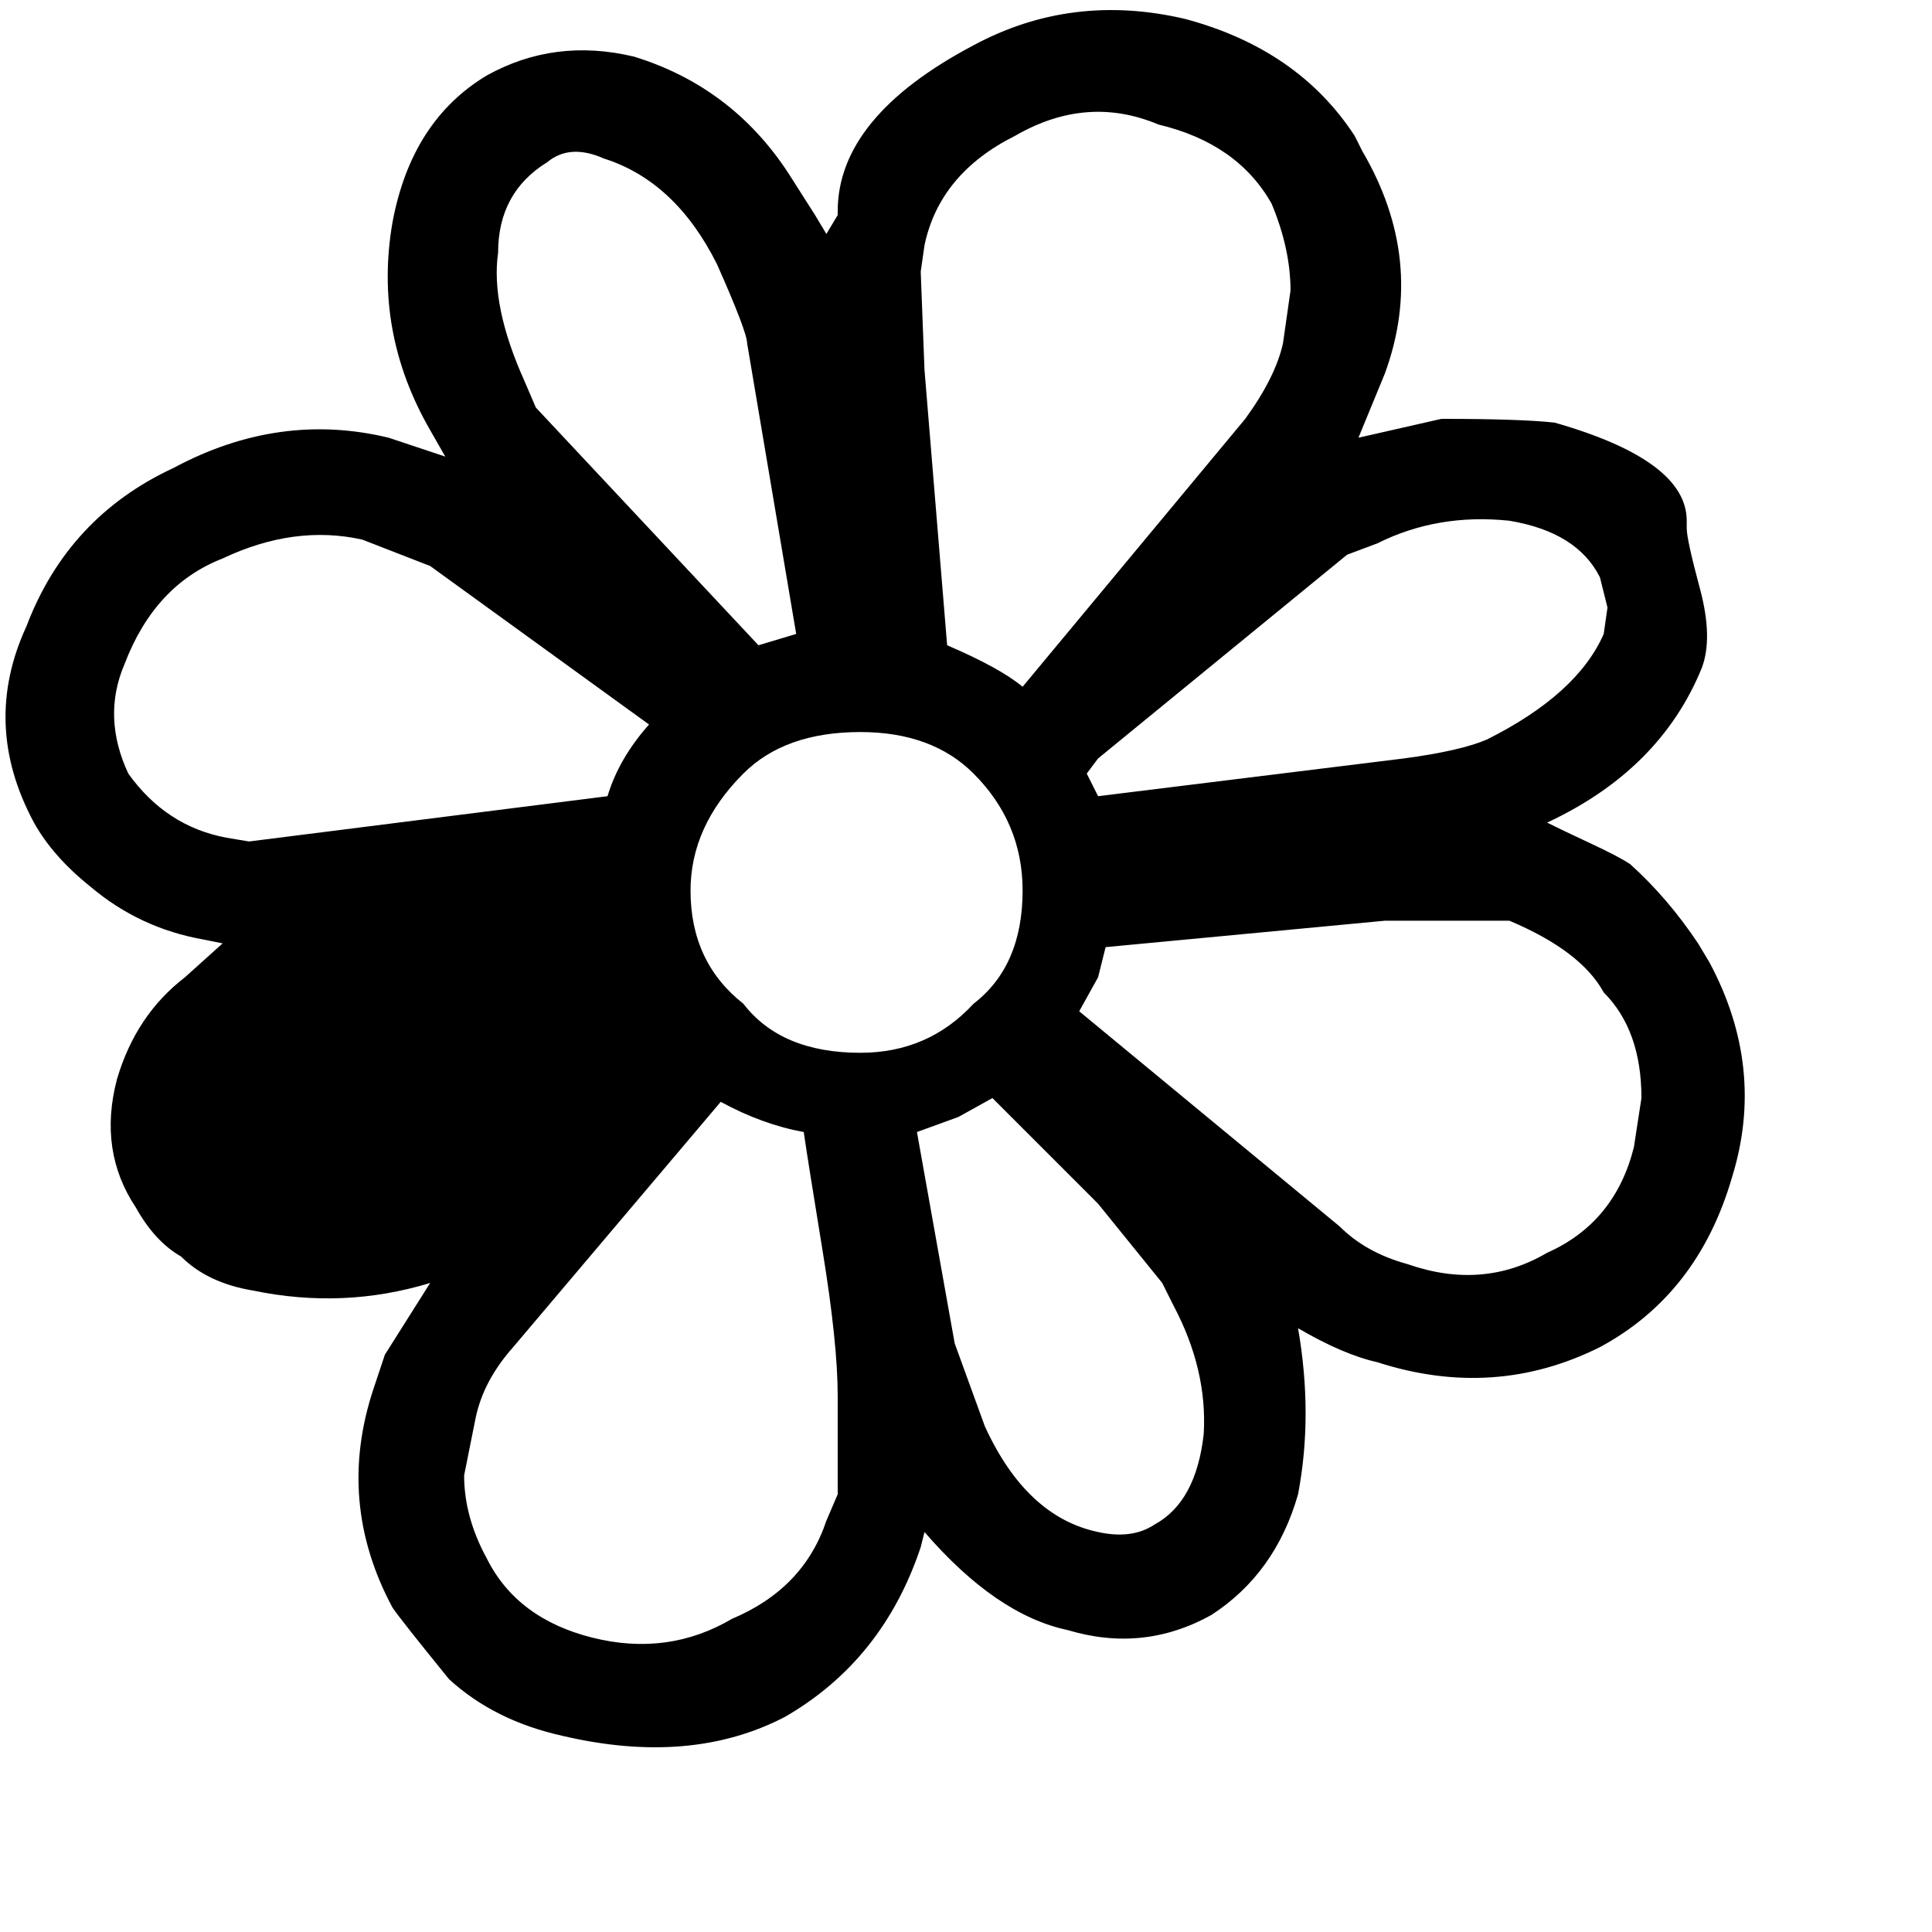 <svg xmlns="http://www.w3.org/2000/svg" version="1.1" viewBox="0 0 512 512" fill="currentColor"><path fill="currentColor" d="m453 255l-3-5q-8-12-18-21q-3-2-10.5-5.5T410 218q30-14 41-41q3-8-.5-21t-3.5-16v-2q0-16-35-26q-9-1-30-1l-22 5l7-17q11-30-6-59l-2-4q-15-23-45-31q-30-7-56 7q-36 19-36 44v1l-3 5l-3-5l-7-11q-15-23-41-31q-21-5-39 5q-20 12-25 39q-5 29 10 55l4 7l-15-5q-29-7-57 8q-28 13-39 42q-12 26 2 52q5 9 15 17q13 11 30 14l5 1l-10 9q-13 10-18 27q-5 19 5 34q5 9 12 13q7 7 19 9q24 5 47-2l-12 19l-3 9q-10 30 5 58q2 3 15 19q12 11 30 15q34 8 59-5q26-15 36-45l1-4q19 22 38 26q20 6 38-4q17-11 23-32q4-21 0-44q12 7 21 9q31 10 59-4q26-14 35-45q9-29-6-57m-96-108l8-3q16-8 35-6q18 3 24 15l2 8l-1 7q-7 16-31 28q-7 3-22 5l-81 10l-2-4l-1-2l3-4zM245 65q4-19 24-29q19-11 38-3q21 5 30 21q5 12 5 23l-2 14q-2 9-10 20l-59 71q-6-5-20-11l-6-73l-1-26zm-113 2q0-16 13-24q6-5 15-1q19 6 30 28q8 18 8 21l13 77l-10 3l-59-63l-3-7q-9-20-7-34M34 205q-7-15-1-29q8-21 26-28q19-9 37-5l18 7l58 42q-8 9-11 19l-95 12l-6-1q-16-3-26-17m188 191l-3 7q-6 18-25 26q-17 10-37 5t-28-21q-6-11-6-22l3-15q2-10 10-19l55-65q11 6 22 8q1 7 5 31.5t4 38.5zm-25-130q-14-11-14-30q0-17 14-31q11-11 31-11q19 0 30 11q13 13 13 31q0 20-13 30q-12 13-30 13q-21 0-31-13m122 114q-2 18-13 24q-6 4-15 2q-19-4-30-28l-8-22l-10-56l11-4l9-5l28 28l17 21l3 6q9 17 8 34m114-76q-5 20-23 28q-17 10-37 3q-11-3-18-10l-69-57l5-9l2-8l74-7h33q19 8 25 19q10 10 10 28z"/></svg>